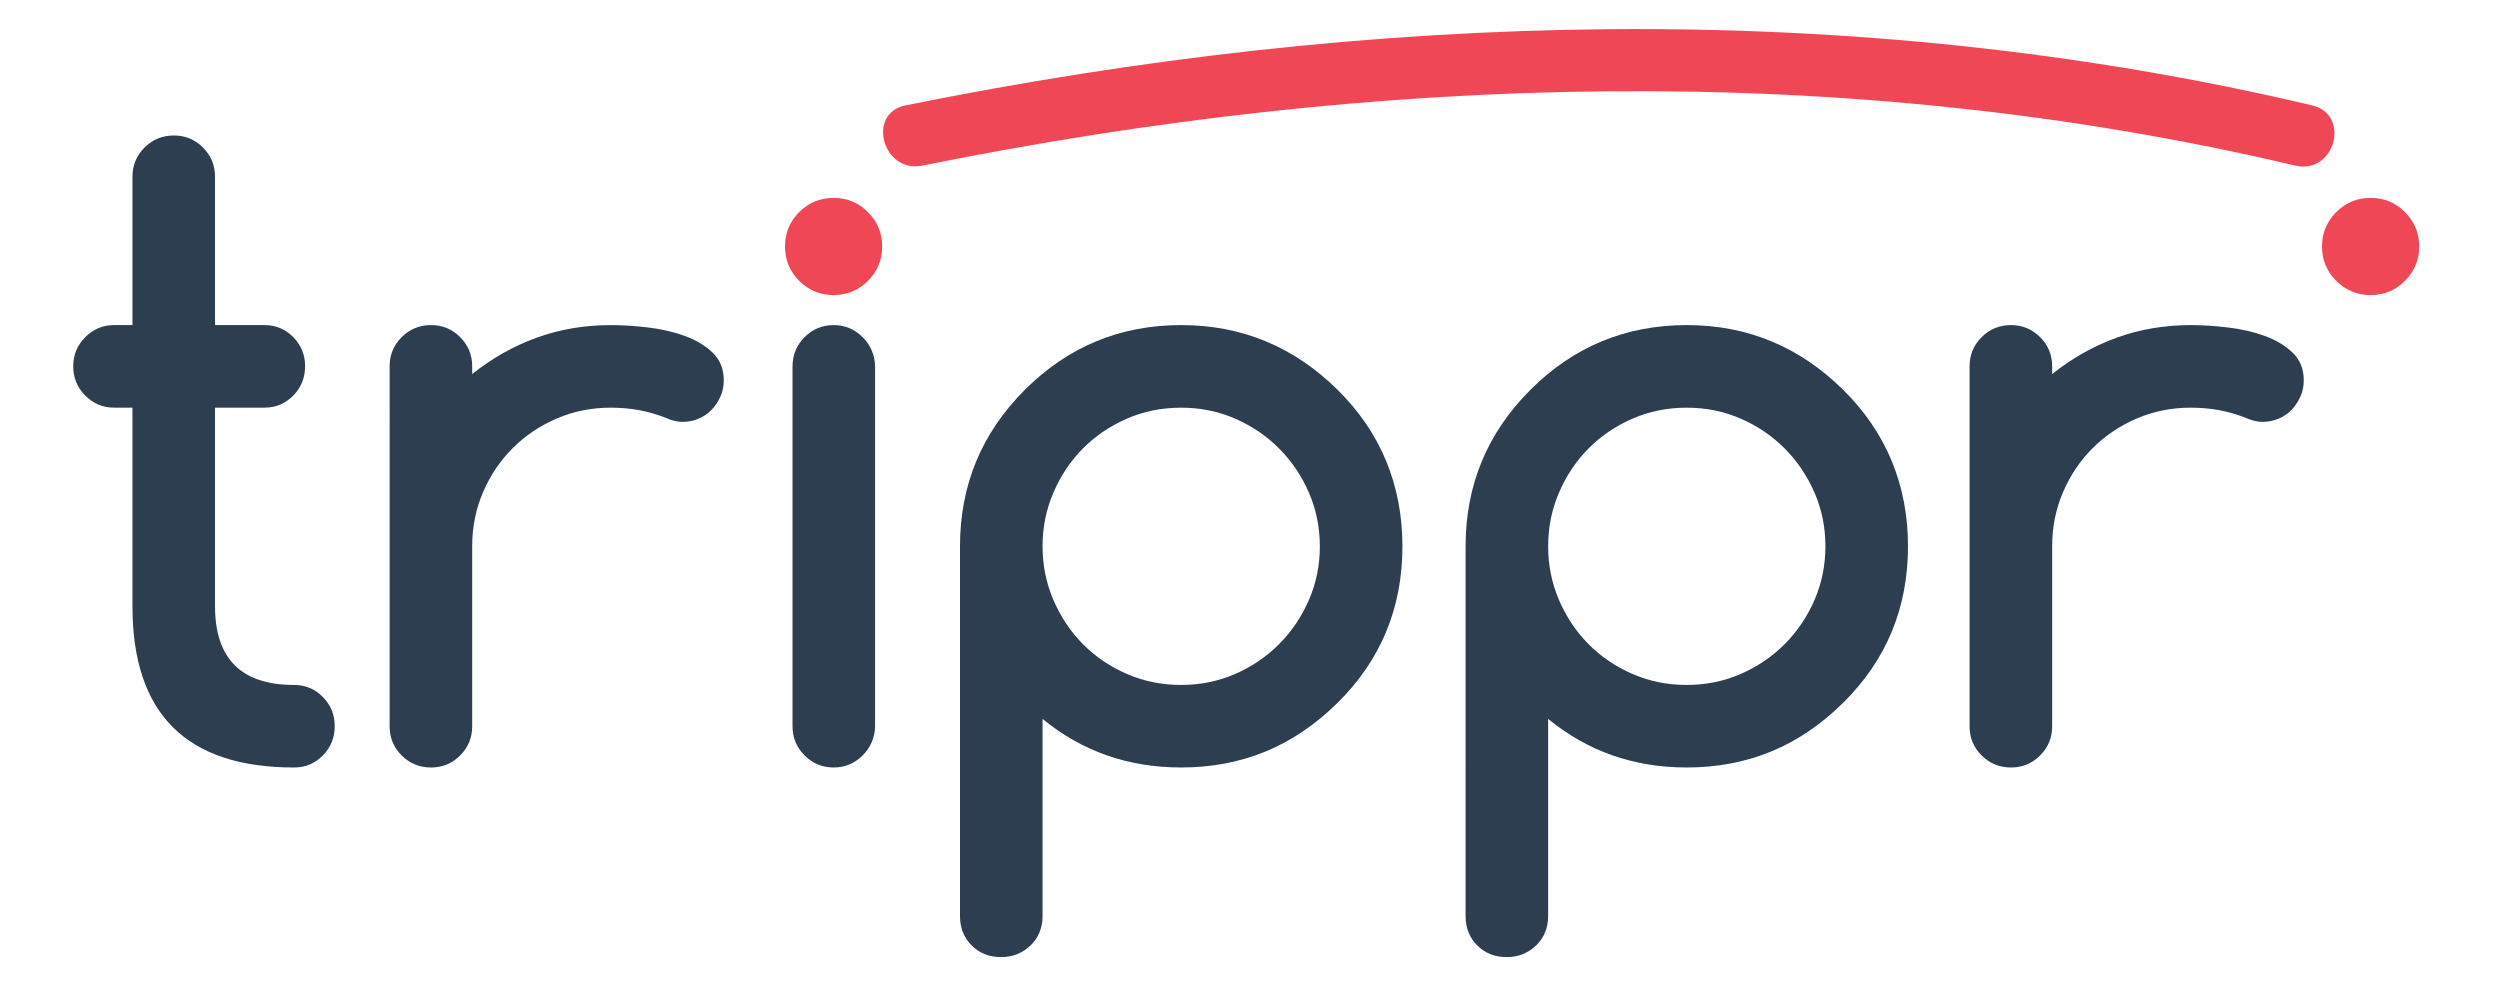 <?xml version="1.0" encoding="utf-8"?>
<!-- Generator: Adobe Illustrator 16.0.0, SVG Export Plug-In . SVG Version: 6.00 Build 0)  -->
<!DOCTYPE svg PUBLIC "-//W3C//DTD SVG 1.1//EN" "http://www.w3.org/Graphics/SVG/1.1/DTD/svg11.dtd">
<svg version="1.1" id="Layer_1" xmlns="http://www.w3.org/2000/svg" xmlns:xlink="http://www.w3.org/1999/xlink" x="0px" y="0px"
	 width="200px" height="80px" viewBox="0 0 200 80" enable-background="new 0 0 200 80" xml:space="preserve">
<path fill="#2C3E50" d="M9.113,26.007h1.485V14.126c0-0.906,0.321-1.68,0.964-2.323s1.427-0.964,2.354-0.964
	c0.906,0,1.68,0.321,2.323,0.964c0.642,0.643,0.963,1.417,0.963,2.323v11.881h3.95c0.906,0,1.675,0.322,2.307,0.964
	c0.632,0.643,0.948,1.417,0.948,2.323c0,0.927-0.316,1.712-0.948,2.354c-0.632,0.642-1.401,0.964-2.307,0.964h-3.95v15.895
	c0,4.191,2.106,6.288,6.32,6.288c0.905,0,1.675,0.321,2.307,0.963c0.632,0.644,0.948,1.418,0.948,2.323
	c0,0.928-0.316,1.713-0.948,2.354c-0.632,0.643-1.401,0.964-2.307,0.964c-8.616,0-12.925-4.298-12.925-12.893V32.612H9.113
	c-0.885,0-1.648-0.322-2.291-0.964c-0.643-0.643-0.964-1.427-0.964-2.354c0-0.905,0.321-1.68,0.964-2.323
	C7.465,26.329,8.229,26.007,9.113,26.007z"/>
<path fill="#2C3E50" d="M37.774,29.294v0.632c1.58-1.264,3.297-2.232,5.151-2.907c1.854-0.674,3.834-1.011,5.941-1.011
	c0.927,0,1.922,0.063,2.986,0.19c1.063,0.126,2.043,0.353,2.938,0.68c0.895,0.326,1.638,0.774,2.228,1.342
	c0.589,0.569,0.885,1.307,0.885,2.212c0,0.464-0.09,0.896-0.269,1.296c-0.18,0.4-0.416,0.753-0.71,1.059
	c-0.295,0.306-0.643,0.543-1.043,0.711c-0.4,0.169-0.833,0.253-1.296,0.253c-0.4,0-0.864-0.116-1.39-0.348
	c-1.327-0.526-2.771-0.79-4.329-0.79c-1.538,0-2.981,0.29-4.329,0.869c-1.349,0.58-2.523,1.37-3.523,2.37
	c-1,1.001-1.791,2.176-2.37,3.523c-0.58,1.349-0.869,2.792-0.869,4.329v14.41c0,0.905-0.321,1.681-0.964,2.322
	c-0.643,0.643-1.417,0.964-2.322,0.964c-0.927,0-1.712-0.321-2.354-0.964c-0.643-0.642-0.964-1.417-0.964-2.322V29.294
	c0-0.905,0.321-1.68,0.964-2.323c0.642-0.642,1.427-0.964,2.354-0.964c0.906,0,1.68,0.322,2.322,0.964
	C37.453,27.614,37.774,28.389,37.774,29.294z"/>
<path fill="#2C3E50" d="M63.401,58.081V29.326c0-0.927,0.322-1.711,0.964-2.354c0.643-0.642,1.417-0.964,2.323-0.964
	s1.68,0.322,2.323,0.964c0.642,0.643,0.974,1.427,0.996,2.354v28.755c-0.022,0.928-0.354,1.713-0.996,2.354
	c-0.643,0.643-1.417,0.964-2.323,0.964s-1.68-0.321-2.323-0.964C63.723,59.794,63.401,59.009,63.401,58.081z"/>
<path fill="#2C3E50" d="M94.496,61.399c-4.234,0-7.932-1.295-11.091-3.887v15.769c0,0.947-0.322,1.732-0.964,2.354
	c-0.643,0.621-1.428,0.933-2.354,0.933c-0.948,0-1.733-0.312-2.354-0.933S76.8,74.229,76.8,73.281V43.703
	c0-4.887,1.728-9.058,5.183-12.513c3.455-3.455,7.625-5.183,12.514-5.183c4.845,0,9.017,1.728,12.514,5.183
	c1.728,1.707,3.022,3.608,3.887,5.704c0.863,2.096,1.296,4.366,1.296,6.81c0,4.931-1.729,9.101-5.183,12.514
	c-1.771,1.749-3.692,3.05-5.768,3.903C99.167,60.973,96.918,61.399,94.496,61.399z M83.405,43.703c0,1.518,0.289,2.95,0.869,4.298
	c0.579,1.348,1.364,2.523,2.354,3.523c0.99,1.001,2.159,1.797,3.507,2.386c1.349,0.59,2.802,0.885,4.361,0.885
	c1.537,0,2.98-0.295,4.329-0.885c1.348-0.589,2.522-1.391,3.523-2.401c1-1.011,1.79-2.186,2.369-3.523
	c0.58-1.338,0.87-2.765,0.87-4.282c0-1.517-0.29-2.943-0.87-4.282c-0.579-1.337-1.369-2.512-2.369-3.523
	c-1.001-1.011-2.176-1.812-3.523-2.401c-1.349-0.59-2.792-0.884-4.329-0.884c-1.56,0-3.013,0.294-4.361,0.884
	s-2.518,1.385-3.507,2.386c-0.99,1.001-1.775,2.175-2.354,3.523C83.694,40.754,83.405,42.187,83.405,43.703z"/>
<path fill="#2C3E50" d="M134.943,61.399c-4.234,0-7.932-1.295-11.092-3.887v15.769c0,0.947-0.321,1.732-0.963,2.354
	c-0.644,0.621-1.429,0.933-2.355,0.933c-0.947,0-1.732-0.312-2.354-0.933c-0.622-0.621-0.932-1.406-0.932-2.354V43.703
	c0-4.887,1.728-9.058,5.182-12.513s7.626-5.183,12.514-5.183c4.846,0,9.017,1.728,12.514,5.183c1.727,1.707,3.022,3.608,3.887,5.704
	c0.863,2.096,1.296,4.366,1.296,6.81c0,4.931-1.729,9.101-5.183,12.514c-1.77,1.749-3.691,3.05-5.768,3.903
	C139.614,60.973,137.366,61.399,134.943,61.399z M123.852,43.703c0,1.518,0.289,2.95,0.869,4.298
	c0.579,1.348,1.363,2.523,2.354,3.523c0.989,1.001,2.159,1.797,3.508,2.386c1.348,0.59,2.802,0.885,4.36,0.885
	c1.538,0,2.98-0.295,4.329-0.885c1.349-0.589,2.522-1.391,3.523-2.401s1.79-2.186,2.37-3.523c0.579-1.338,0.868-2.765,0.868-4.282
	c0-1.517-0.289-2.943-0.868-4.282c-0.58-1.337-1.369-2.512-2.37-3.523c-1.001-1.011-2.175-1.812-3.523-2.401
	s-2.791-0.884-4.329-0.884c-1.559,0-3.013,0.294-4.36,0.884c-1.349,0.59-2.519,1.385-3.508,2.386
	c-0.991,1.001-1.775,2.175-2.354,3.523C124.141,40.754,123.852,42.187,123.852,43.703z"/>
<path fill="#2C3E50" d="M164.173,29.294v0.632c1.58-1.264,3.297-2.232,5.151-2.907c1.854-0.674,3.833-1.011,5.94-1.011
	c0.926,0,1.922,0.063,2.986,0.19c1.063,0.126,2.043,0.353,2.938,0.68c0.895,0.326,1.638,0.774,2.229,1.342
	c0.589,0.569,0.884,1.307,0.884,2.212c0,0.464-0.089,0.896-0.268,1.296c-0.181,0.4-0.417,0.753-0.711,1.059
	c-0.296,0.306-0.644,0.543-1.044,0.711c-0.4,0.169-0.832,0.253-1.296,0.253c-0.4,0-0.863-0.116-1.39-0.348
	c-1.327-0.526-2.771-0.79-4.329-0.79c-1.538,0-2.98,0.29-4.329,0.869c-1.349,0.58-2.522,1.37-3.523,2.37
	c-1.001,1.001-1.791,2.176-2.37,3.523c-0.579,1.349-0.869,2.792-0.869,4.329v14.41c0,0.905-0.321,1.681-0.964,2.322
	c-0.643,0.643-1.417,0.964-2.322,0.964c-0.927,0-1.712-0.321-2.354-0.964c-0.644-0.642-0.965-1.417-0.965-2.322V29.294
	c0-0.905,0.321-1.68,0.965-2.323c0.642-0.642,1.427-0.964,2.354-0.964c0.905,0,1.68,0.322,2.322,0.964
	C163.852,27.614,164.173,28.389,164.173,29.294z"/>
<path fill="#EF4755" d="M70.575,19.719c0,1.075-0.379,1.991-1.138,2.749s-1.675,1.138-2.75,1.138c-1.074,0-1.991-0.379-2.749-1.138
	s-1.138-1.674-1.138-2.749c0-1.074,0.379-1.991,1.138-2.749c0.758-0.759,1.675-1.138,2.749-1.138c1.075,0,1.991,0.379,2.75,1.138
	C70.196,17.729,70.575,18.645,70.575,19.719z"/>
<path fill="#EF4755" d="M193.535,19.719c0,1.075-0.379,1.991-1.138,2.749c-0.758,0.758-1.674,1.138-2.749,1.138
	c-1.074,0-1.99-0.379-2.748-1.138c-0.759-0.758-1.139-1.674-1.139-2.749c0-1.074,0.38-1.991,1.139-2.749
	c0.758-0.759,1.674-1.138,2.748-1.138c1.075,0,1.991,0.379,2.749,1.138C193.156,17.729,193.535,18.645,193.535,19.719z"/>
<g>
	<g>
		<path fill="#EF4755" d="M73.779,13.25c36.254-7.326,73.704-8.535,109.858,0c3.137,0.74,4.467-4.081,1.33-4.821
			c-37.039-8.744-75.377-7.505-112.517,0C69.291,9.067,70.631,13.887,73.779,13.25L73.779,13.25z"/>
	</g>
</g>
</svg>
